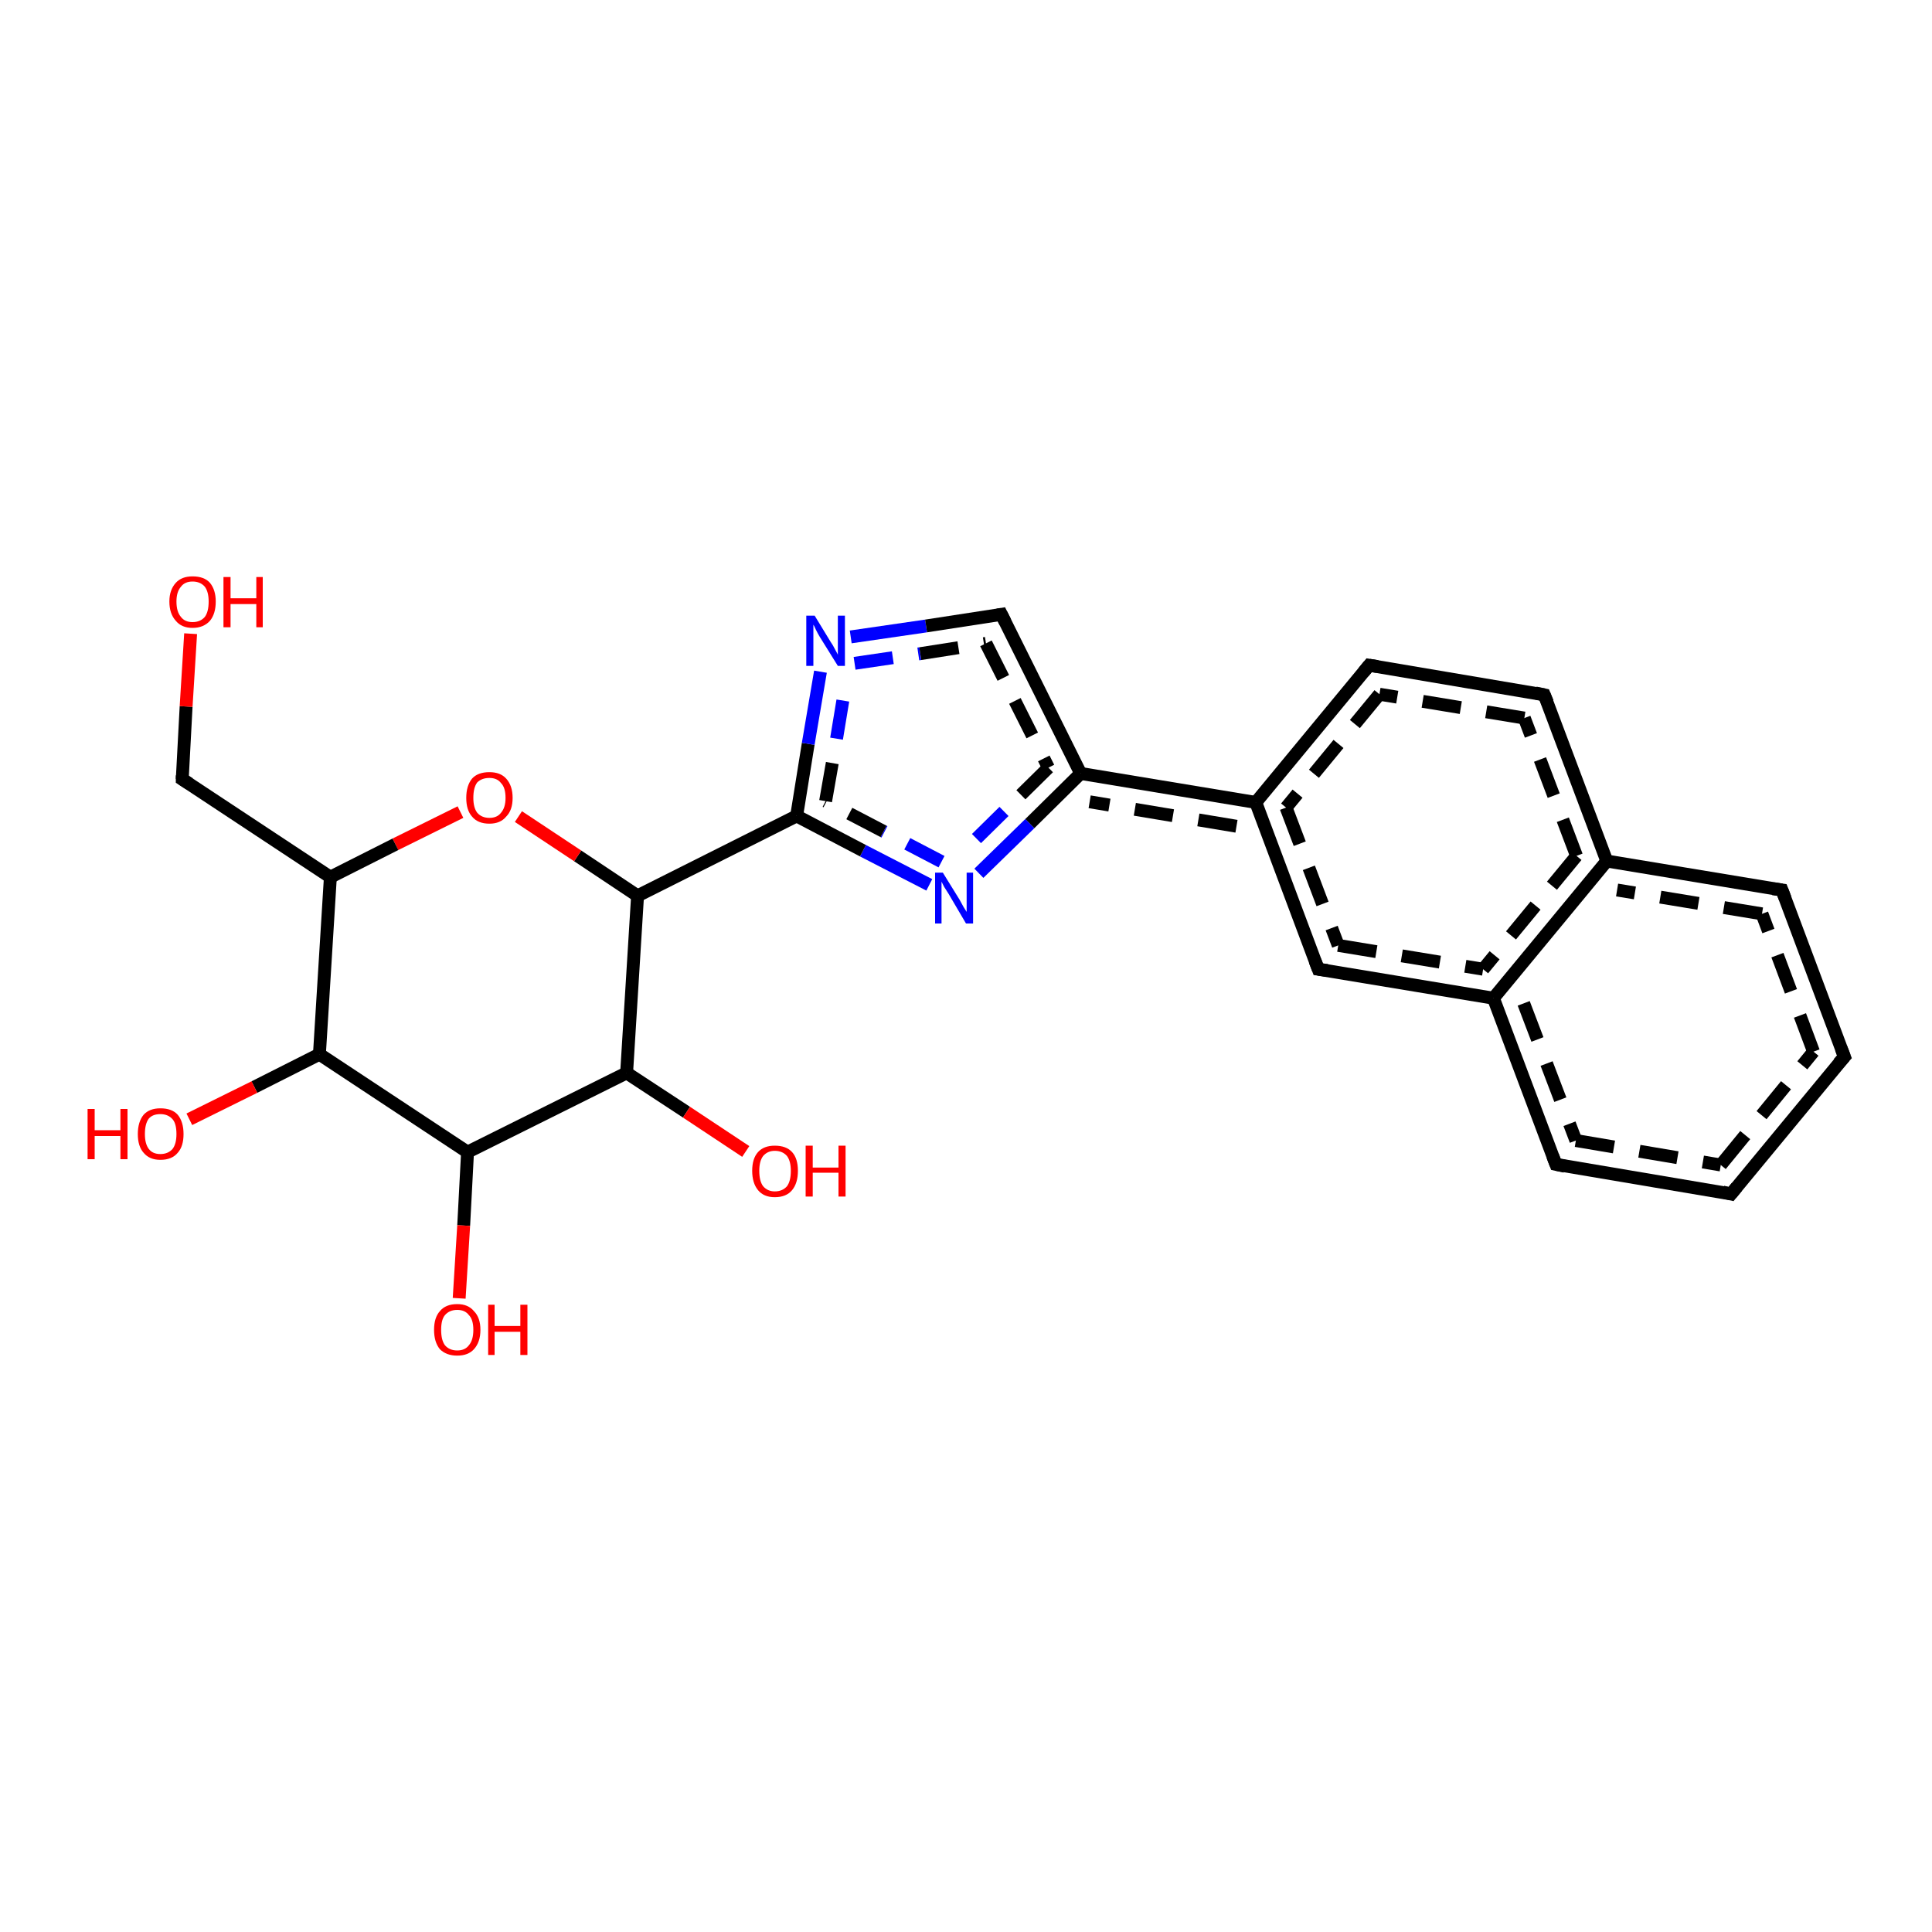<?xml version='1.0' encoding='iso-8859-1'?>
<svg version='1.1' baseProfile='full'
              xmlns='http://www.w3.org/2000/svg'
                      xmlns:rdkit='http://www.rdkit.org/xml'
                      xmlns:xlink='http://www.w3.org/1999/xlink'
                  xml:space='preserve'
width='300px' height='300px' viewBox='0 0 300 300'>
<!-- END OF HEADER -->
<rect style='opacity:1.0;fill:#FFFFFF;stroke:none' width='300.0' height='300.0' x='0.0' y='0.0'> </rect>
<path class='bond-0 atom-0 atom-1' d='M 195.0,124.6 L 204.7,150.5' style='fill:none;fill-rule:evenodd;stroke:#000000;stroke-width:2.0px;stroke-linecap:butt;stroke-linejoin:miter;stroke-opacity:1' />
<path class='bond-0 atom-0 atom-1' d='M 199.7,125.4 L 207.8,146.8' style='fill:none;fill-rule:evenodd;stroke:#000000;stroke-width:2.0px;stroke-linecap:butt;stroke-linejoin:miter;stroke-opacity:1;stroke-dasharray:6,4' />
<path class='bond-1 atom-1 atom-2' d='M 204.7,150.5 L 231.9,155.0' style='fill:none;fill-rule:evenodd;stroke:#000000;stroke-width:2.0px;stroke-linecap:butt;stroke-linejoin:miter;stroke-opacity:1' />
<path class='bond-1 atom-1 atom-2' d='M 207.8,146.8 L 230.3,150.5' style='fill:none;fill-rule:evenodd;stroke:#000000;stroke-width:2.0px;stroke-linecap:butt;stroke-linejoin:miter;stroke-opacity:1;stroke-dasharray:6,4' />
<path class='bond-2 atom-2 atom-3' d='M 231.9,155.0 L 241.6,180.8' style='fill:none;fill-rule:evenodd;stroke:#000000;stroke-width:2.0px;stroke-linecap:butt;stroke-linejoin:miter;stroke-opacity:1' />
<path class='bond-2 atom-2 atom-3' d='M 236.6,155.8 L 244.7,177.1' style='fill:none;fill-rule:evenodd;stroke:#000000;stroke-width:2.0px;stroke-linecap:butt;stroke-linejoin:miter;stroke-opacity:1;stroke-dasharray:6,4' />
<path class='bond-3 atom-3 atom-4' d='M 241.6,180.8 L 268.8,185.4' style='fill:none;fill-rule:evenodd;stroke:#000000;stroke-width:2.0px;stroke-linecap:butt;stroke-linejoin:miter;stroke-opacity:1' />
<path class='bond-3 atom-3 atom-4' d='M 244.7,177.1 L 267.2,180.9' style='fill:none;fill-rule:evenodd;stroke:#000000;stroke-width:2.0px;stroke-linecap:butt;stroke-linejoin:miter;stroke-opacity:1;stroke-dasharray:6,4' />
<path class='bond-4 atom-4 atom-5' d='M 268.8,185.4 L 286.4,164.1' style='fill:none;fill-rule:evenodd;stroke:#000000;stroke-width:2.0px;stroke-linecap:butt;stroke-linejoin:miter;stroke-opacity:1' />
<path class='bond-4 atom-4 atom-5' d='M 267.2,180.9 L 281.6,163.3' style='fill:none;fill-rule:evenodd;stroke:#000000;stroke-width:2.0px;stroke-linecap:butt;stroke-linejoin:miter;stroke-opacity:1;stroke-dasharray:6,4' />
<path class='bond-5 atom-5 atom-6' d='M 286.4,164.1 L 276.7,138.2' style='fill:none;fill-rule:evenodd;stroke:#000000;stroke-width:2.0px;stroke-linecap:butt;stroke-linejoin:miter;stroke-opacity:1' />
<path class='bond-5 atom-5 atom-6' d='M 281.6,163.3 L 273.6,141.9' style='fill:none;fill-rule:evenodd;stroke:#000000;stroke-width:2.0px;stroke-linecap:butt;stroke-linejoin:miter;stroke-opacity:1;stroke-dasharray:6,4' />
<path class='bond-6 atom-6 atom-7' d='M 276.7,138.2 L 249.5,133.7' style='fill:none;fill-rule:evenodd;stroke:#000000;stroke-width:2.0px;stroke-linecap:butt;stroke-linejoin:miter;stroke-opacity:1' />
<path class='bond-6 atom-6 atom-7' d='M 273.6,141.9 L 251.1,138.2' style='fill:none;fill-rule:evenodd;stroke:#000000;stroke-width:2.0px;stroke-linecap:butt;stroke-linejoin:miter;stroke-opacity:1;stroke-dasharray:6,4' />
<path class='bond-7 atom-7 atom-8' d='M 249.5,133.7 L 239.8,107.9' style='fill:none;fill-rule:evenodd;stroke:#000000;stroke-width:2.0px;stroke-linecap:butt;stroke-linejoin:miter;stroke-opacity:1' />
<path class='bond-7 atom-7 atom-8' d='M 244.8,132.9 L 236.7,111.5' style='fill:none;fill-rule:evenodd;stroke:#000000;stroke-width:2.0px;stroke-linecap:butt;stroke-linejoin:miter;stroke-opacity:1;stroke-dasharray:6,4' />
<path class='bond-8 atom-8 atom-9' d='M 239.8,107.9 L 212.6,103.3' style='fill:none;fill-rule:evenodd;stroke:#000000;stroke-width:2.0px;stroke-linecap:butt;stroke-linejoin:miter;stroke-opacity:1' />
<path class='bond-8 atom-8 atom-9' d='M 236.7,111.5 L 214.2,107.8' style='fill:none;fill-rule:evenodd;stroke:#000000;stroke-width:2.0px;stroke-linecap:butt;stroke-linejoin:miter;stroke-opacity:1;stroke-dasharray:6,4' />
<path class='bond-9 atom-0 atom-10' d='M 195.0,124.6 L 167.8,120.1' style='fill:none;fill-rule:evenodd;stroke:#000000;stroke-width:2.0px;stroke-linecap:butt;stroke-linejoin:miter;stroke-opacity:1' />
<path class='bond-9 atom-0 atom-10' d='M 192.0,128.3 L 169.2,124.5' style='fill:none;fill-rule:evenodd;stroke:#000000;stroke-width:2.0px;stroke-linecap:butt;stroke-linejoin:miter;stroke-opacity:1;stroke-dasharray:6,4' />
<path class='bond-10 atom-10 atom-11' d='M 167.8,120.1 L 159.9,127.9' style='fill:none;fill-rule:evenodd;stroke:#000000;stroke-width:2.0px;stroke-linecap:butt;stroke-linejoin:miter;stroke-opacity:1' />
<path class='bond-10 atom-10 atom-11' d='M 159.9,127.9 L 152.0,135.6' style='fill:none;fill-rule:evenodd;stroke:#0000FF;stroke-width:2.0px;stroke-linecap:butt;stroke-linejoin:miter;stroke-opacity:1' />
<path class='bond-10 atom-10 atom-11' d='M 162.8,119.2 L 155.9,126.0' style='fill:none;fill-rule:evenodd;stroke:#000000;stroke-width:2.0px;stroke-linecap:butt;stroke-linejoin:miter;stroke-opacity:1;stroke-dasharray:6,4' />
<path class='bond-10 atom-10 atom-11' d='M 155.9,126.0 L 149.1,132.7' style='fill:none;fill-rule:evenodd;stroke:#0000FF;stroke-width:2.0px;stroke-linecap:butt;stroke-linejoin:miter;stroke-opacity:1;stroke-dasharray:6,4' />
<path class='bond-11 atom-11 atom-12' d='M 144.3,137.4 L 134.0,132.1' style='fill:none;fill-rule:evenodd;stroke:#0000FF;stroke-width:2.0px;stroke-linecap:butt;stroke-linejoin:miter;stroke-opacity:1' />
<path class='bond-11 atom-11 atom-12' d='M 134.0,132.1 L 123.7,126.7' style='fill:none;fill-rule:evenodd;stroke:#000000;stroke-width:2.0px;stroke-linecap:butt;stroke-linejoin:miter;stroke-opacity:1' />
<path class='bond-11 atom-11 atom-12' d='M 146.2,133.8 L 137.2,129.1' style='fill:none;fill-rule:evenodd;stroke:#0000FF;stroke-width:2.0px;stroke-linecap:butt;stroke-linejoin:miter;stroke-opacity:1;stroke-dasharray:6,4' />
<path class='bond-11 atom-11 atom-12' d='M 137.2,129.1 L 128.2,124.4' style='fill:none;fill-rule:evenodd;stroke:#000000;stroke-width:2.0px;stroke-linecap:butt;stroke-linejoin:miter;stroke-opacity:1;stroke-dasharray:6,4' />
<path class='bond-12 atom-12 atom-13' d='M 123.7,126.7 L 99.0,139.1' style='fill:none;fill-rule:evenodd;stroke:#000000;stroke-width:2.0px;stroke-linecap:butt;stroke-linejoin:miter;stroke-opacity:1' />
<path class='bond-13 atom-13 atom-14' d='M 99.0,139.1 L 89.7,132.9' style='fill:none;fill-rule:evenodd;stroke:#000000;stroke-width:2.0px;stroke-linecap:butt;stroke-linejoin:miter;stroke-opacity:1' />
<path class='bond-13 atom-13 atom-14' d='M 89.7,132.9 L 80.5,126.8' style='fill:none;fill-rule:evenodd;stroke:#FF0000;stroke-width:2.0px;stroke-linecap:butt;stroke-linejoin:miter;stroke-opacity:1' />
<path class='bond-14 atom-14 atom-15' d='M 71.5,126.1 L 61.4,131.1' style='fill:none;fill-rule:evenodd;stroke:#FF0000;stroke-width:2.0px;stroke-linecap:butt;stroke-linejoin:miter;stroke-opacity:1' />
<path class='bond-14 atom-14 atom-15' d='M 61.4,131.1 L 51.3,136.2' style='fill:none;fill-rule:evenodd;stroke:#000000;stroke-width:2.0px;stroke-linecap:butt;stroke-linejoin:miter;stroke-opacity:1' />
<path class='bond-15 atom-15 atom-16' d='M 51.3,136.2 L 28.3,121.0' style='fill:none;fill-rule:evenodd;stroke:#000000;stroke-width:2.0px;stroke-linecap:butt;stroke-linejoin:miter;stroke-opacity:1' />
<path class='bond-16 atom-16 atom-17' d='M 28.3,121.0 L 28.9,109.7' style='fill:none;fill-rule:evenodd;stroke:#000000;stroke-width:2.0px;stroke-linecap:butt;stroke-linejoin:miter;stroke-opacity:1' />
<path class='bond-16 atom-16 atom-17' d='M 28.9,109.7 L 29.6,98.4' style='fill:none;fill-rule:evenodd;stroke:#FF0000;stroke-width:2.0px;stroke-linecap:butt;stroke-linejoin:miter;stroke-opacity:1' />
<path class='bond-17 atom-15 atom-18' d='M 51.3,136.2 L 49.6,163.7' style='fill:none;fill-rule:evenodd;stroke:#000000;stroke-width:2.0px;stroke-linecap:butt;stroke-linejoin:miter;stroke-opacity:1' />
<path class='bond-18 atom-18 atom-19' d='M 49.6,163.7 L 39.5,168.8' style='fill:none;fill-rule:evenodd;stroke:#000000;stroke-width:2.0px;stroke-linecap:butt;stroke-linejoin:miter;stroke-opacity:1' />
<path class='bond-18 atom-18 atom-19' d='M 39.5,168.8 L 29.4,173.8' style='fill:none;fill-rule:evenodd;stroke:#FF0000;stroke-width:2.0px;stroke-linecap:butt;stroke-linejoin:miter;stroke-opacity:1' />
<path class='bond-19 atom-18 atom-20' d='M 49.6,163.7 L 72.6,178.9' style='fill:none;fill-rule:evenodd;stroke:#000000;stroke-width:2.0px;stroke-linecap:butt;stroke-linejoin:miter;stroke-opacity:1' />
<path class='bond-20 atom-20 atom-21' d='M 72.6,178.9 L 97.3,166.6' style='fill:none;fill-rule:evenodd;stroke:#000000;stroke-width:2.0px;stroke-linecap:butt;stroke-linejoin:miter;stroke-opacity:1' />
<path class='bond-21 atom-21 atom-22' d='M 97.3,166.6 L 106.6,172.7' style='fill:none;fill-rule:evenodd;stroke:#000000;stroke-width:2.0px;stroke-linecap:butt;stroke-linejoin:miter;stroke-opacity:1' />
<path class='bond-21 atom-21 atom-22' d='M 106.6,172.7 L 115.8,178.8' style='fill:none;fill-rule:evenodd;stroke:#FF0000;stroke-width:2.0px;stroke-linecap:butt;stroke-linejoin:miter;stroke-opacity:1' />
<path class='bond-22 atom-20 atom-23' d='M 72.6,178.9 L 72.0,190.3' style='fill:none;fill-rule:evenodd;stroke:#000000;stroke-width:2.0px;stroke-linecap:butt;stroke-linejoin:miter;stroke-opacity:1' />
<path class='bond-22 atom-20 atom-23' d='M 72.0,190.3 L 71.3,201.6' style='fill:none;fill-rule:evenodd;stroke:#FF0000;stroke-width:2.0px;stroke-linecap:butt;stroke-linejoin:miter;stroke-opacity:1' />
<path class='bond-23 atom-12 atom-24' d='M 123.7,126.7 L 125.5,115.5' style='fill:none;fill-rule:evenodd;stroke:#000000;stroke-width:2.0px;stroke-linecap:butt;stroke-linejoin:miter;stroke-opacity:1' />
<path class='bond-23 atom-12 atom-24' d='M 125.5,115.5 L 127.4,104.3' style='fill:none;fill-rule:evenodd;stroke:#0000FF;stroke-width:2.0px;stroke-linecap:butt;stroke-linejoin:miter;stroke-opacity:1' />
<path class='bond-23 atom-12 atom-24' d='M 128.2,124.4 L 129.9,114.7' style='fill:none;fill-rule:evenodd;stroke:#000000;stroke-width:2.0px;stroke-linecap:butt;stroke-linejoin:miter;stroke-opacity:1;stroke-dasharray:6,4' />
<path class='bond-23 atom-12 atom-24' d='M 129.9,114.7 L 131.5,105.0' style='fill:none;fill-rule:evenodd;stroke:#0000FF;stroke-width:2.0px;stroke-linecap:butt;stroke-linejoin:miter;stroke-opacity:1;stroke-dasharray:6,4' />
<path class='bond-24 atom-24 atom-25' d='M 132.1,98.9 L 143.8,97.2' style='fill:none;fill-rule:evenodd;stroke:#0000FF;stroke-width:2.0px;stroke-linecap:butt;stroke-linejoin:miter;stroke-opacity:1' />
<path class='bond-24 atom-24 atom-25' d='M 143.8,97.2 L 155.5,95.4' style='fill:none;fill-rule:evenodd;stroke:#000000;stroke-width:2.0px;stroke-linecap:butt;stroke-linejoin:miter;stroke-opacity:1' />
<path class='bond-24 atom-24 atom-25' d='M 132.7,103.0 L 142.9,101.5' style='fill:none;fill-rule:evenodd;stroke:#0000FF;stroke-width:2.0px;stroke-linecap:butt;stroke-linejoin:miter;stroke-opacity:1;stroke-dasharray:6,4' />
<path class='bond-24 atom-24 atom-25' d='M 142.9,101.5 L 153.1,99.9' style='fill:none;fill-rule:evenodd;stroke:#000000;stroke-width:2.0px;stroke-linecap:butt;stroke-linejoin:miter;stroke-opacity:1;stroke-dasharray:6,4' />
<path class='bond-25 atom-7 atom-2' d='M 249.5,133.7 L 231.9,155.0' style='fill:none;fill-rule:evenodd;stroke:#000000;stroke-width:2.0px;stroke-linecap:butt;stroke-linejoin:miter;stroke-opacity:1' />
<path class='bond-25 atom-7 atom-2' d='M 244.8,132.9 L 230.3,150.5' style='fill:none;fill-rule:evenodd;stroke:#000000;stroke-width:2.0px;stroke-linecap:butt;stroke-linejoin:miter;stroke-opacity:1;stroke-dasharray:6,4' />
<path class='bond-26 atom-9 atom-0' d='M 212.6,103.3 L 195.0,124.6' style='fill:none;fill-rule:evenodd;stroke:#000000;stroke-width:2.0px;stroke-linecap:butt;stroke-linejoin:miter;stroke-opacity:1' />
<path class='bond-26 atom-9 atom-0' d='M 214.2,107.8 L 199.7,125.4' style='fill:none;fill-rule:evenodd;stroke:#000000;stroke-width:2.0px;stroke-linecap:butt;stroke-linejoin:miter;stroke-opacity:1;stroke-dasharray:6,4' />
<path class='bond-27 atom-21 atom-13' d='M 97.3,166.6 L 99.0,139.1' style='fill:none;fill-rule:evenodd;stroke:#000000;stroke-width:2.0px;stroke-linecap:butt;stroke-linejoin:miter;stroke-opacity:1' />
<path class='bond-28 atom-25 atom-10' d='M 155.5,95.4 L 167.8,120.1' style='fill:none;fill-rule:evenodd;stroke:#000000;stroke-width:2.0px;stroke-linecap:butt;stroke-linejoin:miter;stroke-opacity:1' />
<path class='bond-28 atom-25 atom-10' d='M 153.1,99.9 L 162.8,119.2' style='fill:none;fill-rule:evenodd;stroke:#000000;stroke-width:2.0px;stroke-linecap:butt;stroke-linejoin:miter;stroke-opacity:1;stroke-dasharray:6,4' />
<path d='M 204.2,149.2 L 204.7,150.5 L 206.1,150.7' style='fill:none;stroke:#000000;stroke-width:2.0px;stroke-linecap:butt;stroke-linejoin:miter;stroke-opacity:1;' />
<path d='M 241.1,179.5 L 241.6,180.8 L 243.0,181.1' style='fill:none;stroke:#000000;stroke-width:2.0px;stroke-linecap:butt;stroke-linejoin:miter;stroke-opacity:1;' />
<path d='M 267.5,185.1 L 268.8,185.4 L 269.7,184.3' style='fill:none;stroke:#000000;stroke-width:2.0px;stroke-linecap:butt;stroke-linejoin:miter;stroke-opacity:1;' />
<path d='M 285.5,165.1 L 286.4,164.1 L 285.9,162.8' style='fill:none;stroke:#000000;stroke-width:2.0px;stroke-linecap:butt;stroke-linejoin:miter;stroke-opacity:1;' />
<path d='M 277.2,139.5 L 276.7,138.2 L 275.3,138.0' style='fill:none;stroke:#000000;stroke-width:2.0px;stroke-linecap:butt;stroke-linejoin:miter;stroke-opacity:1;' />
<path d='M 240.3,109.1 L 239.8,107.9 L 238.4,107.6' style='fill:none;stroke:#000000;stroke-width:2.0px;stroke-linecap:butt;stroke-linejoin:miter;stroke-opacity:1;' />
<path d='M 213.9,103.5 L 212.6,103.3 L 211.7,104.4' style='fill:none;stroke:#000000;stroke-width:2.0px;stroke-linecap:butt;stroke-linejoin:miter;stroke-opacity:1;' />
<path d='M 29.4,121.7 L 28.3,121.0 L 28.3,120.4' style='fill:none;stroke:#000000;stroke-width:2.0px;stroke-linecap:butt;stroke-linejoin:miter;stroke-opacity:1;' />
<path d='M 154.9,95.5 L 155.5,95.4 L 156.1,96.6' style='fill:none;stroke:#000000;stroke-width:2.0px;stroke-linecap:butt;stroke-linejoin:miter;stroke-opacity:1;' />
<path class='atom-11' d='M 146.4 135.5
L 149.0 139.7
Q 149.2 140.1, 149.6 140.8
Q 150.1 141.6, 150.1 141.6
L 150.1 135.5
L 151.1 135.5
L 151.1 143.4
L 150.0 143.4
L 147.3 138.8
Q 147.0 138.3, 146.6 137.7
Q 146.3 137.1, 146.2 136.9
L 146.2 143.4
L 145.2 143.4
L 145.2 135.5
L 146.4 135.5
' fill='#0000FF'/>
<path class='atom-14' d='M 72.4 123.9
Q 72.4 122.0, 73.3 120.9
Q 74.2 119.9, 76.0 119.9
Q 77.7 119.9, 78.6 120.9
Q 79.6 122.0, 79.6 123.9
Q 79.6 125.8, 78.6 126.8
Q 77.7 127.9, 76.0 127.9
Q 74.2 127.9, 73.3 126.8
Q 72.4 125.8, 72.4 123.9
M 76.0 127.0
Q 77.2 127.0, 77.8 126.2
Q 78.5 125.4, 78.5 123.9
Q 78.5 122.3, 77.8 121.6
Q 77.2 120.8, 76.0 120.8
Q 74.8 120.8, 74.1 121.5
Q 73.5 122.3, 73.5 123.9
Q 73.5 125.4, 74.1 126.2
Q 74.8 127.0, 76.0 127.0
' fill='#FF0000'/>
<path class='atom-17' d='M 26.3 93.4
Q 26.3 91.6, 27.3 90.5
Q 28.2 89.5, 29.9 89.5
Q 31.7 89.5, 32.6 90.5
Q 33.5 91.6, 33.5 93.4
Q 33.5 95.3, 32.6 96.4
Q 31.6 97.5, 29.9 97.5
Q 28.2 97.5, 27.3 96.4
Q 26.3 95.3, 26.3 93.4
M 29.9 96.6
Q 31.1 96.6, 31.8 95.8
Q 32.4 95.0, 32.4 93.4
Q 32.4 91.9, 31.8 91.1
Q 31.1 90.3, 29.9 90.3
Q 28.7 90.3, 28.1 91.1
Q 27.4 91.9, 27.4 93.4
Q 27.4 95.0, 28.1 95.8
Q 28.7 96.6, 29.9 96.6
' fill='#FF0000'/>
<path class='atom-17' d='M 34.7 89.6
L 35.8 89.6
L 35.8 92.9
L 39.8 92.9
L 39.8 89.6
L 40.8 89.6
L 40.8 97.4
L 39.8 97.4
L 39.8 93.8
L 35.8 93.8
L 35.8 97.4
L 34.7 97.4
L 34.7 89.6
' fill='#FF0000'/>
<path class='atom-19' d='M 13.6 172.2
L 14.7 172.2
L 14.7 175.5
L 18.7 175.5
L 18.7 172.2
L 19.8 172.2
L 19.8 180.0
L 18.7 180.0
L 18.7 176.4
L 14.7 176.4
L 14.7 180.0
L 13.6 180.0
L 13.6 172.2
' fill='#FF0000'/>
<path class='atom-19' d='M 21.4 176.1
Q 21.4 174.2, 22.3 173.1
Q 23.2 172.1, 24.9 172.1
Q 26.7 172.1, 27.6 173.1
Q 28.5 174.2, 28.5 176.1
Q 28.5 178.0, 27.6 179.0
Q 26.7 180.1, 24.9 180.1
Q 23.2 180.1, 22.3 179.0
Q 21.4 178.0, 21.4 176.1
M 24.9 179.2
Q 26.1 179.2, 26.8 178.4
Q 27.4 177.6, 27.4 176.1
Q 27.4 174.5, 26.8 173.8
Q 26.1 173.0, 24.9 173.0
Q 23.7 173.0, 23.1 173.7
Q 22.5 174.5, 22.5 176.1
Q 22.5 177.6, 23.1 178.4
Q 23.7 179.2, 24.9 179.2
' fill='#FF0000'/>
<path class='atom-22' d='M 116.8 181.8
Q 116.8 179.9, 117.7 178.9
Q 118.6 177.9, 120.3 177.9
Q 122.1 177.9, 123.0 178.9
Q 123.9 179.9, 123.9 181.8
Q 123.9 183.7, 123.0 184.8
Q 122.1 185.9, 120.3 185.9
Q 118.6 185.9, 117.7 184.8
Q 116.8 183.7, 116.8 181.8
M 120.3 185.0
Q 121.5 185.0, 122.2 184.2
Q 122.8 183.4, 122.8 181.8
Q 122.8 180.3, 122.2 179.5
Q 121.5 178.7, 120.3 178.7
Q 119.2 178.7, 118.5 179.5
Q 117.9 180.3, 117.9 181.8
Q 117.9 183.4, 118.5 184.2
Q 119.2 185.0, 120.3 185.0
' fill='#FF0000'/>
<path class='atom-22' d='M 125.1 177.9
L 126.2 177.9
L 126.2 181.3
L 130.2 181.3
L 130.2 177.9
L 131.3 177.9
L 131.3 185.8
L 130.2 185.8
L 130.2 182.1
L 126.2 182.1
L 126.2 185.8
L 125.1 185.8
L 125.1 177.9
' fill='#FF0000'/>
<path class='atom-23' d='M 67.4 206.5
Q 67.4 204.6, 68.3 203.6
Q 69.2 202.5, 71.0 202.5
Q 72.7 202.5, 73.6 203.6
Q 74.6 204.6, 74.6 206.5
Q 74.6 208.4, 73.6 209.5
Q 72.7 210.5, 71.0 210.5
Q 69.3 210.5, 68.3 209.5
Q 67.4 208.4, 67.4 206.5
M 71.0 209.7
Q 72.2 209.7, 72.8 208.9
Q 73.5 208.1, 73.5 206.5
Q 73.5 204.9, 72.8 204.2
Q 72.2 203.4, 71.0 203.4
Q 69.8 203.4, 69.1 204.2
Q 68.5 204.9, 68.5 206.5
Q 68.5 208.1, 69.1 208.9
Q 69.8 209.7, 71.0 209.7
' fill='#FF0000'/>
<path class='atom-23' d='M 75.8 202.6
L 76.8 202.6
L 76.8 205.9
L 80.8 205.9
L 80.8 202.6
L 81.9 202.6
L 81.9 210.4
L 80.8 210.4
L 80.8 206.8
L 76.8 206.8
L 76.8 210.4
L 75.8 210.4
L 75.8 202.6
' fill='#FF0000'/>
<path class='atom-24' d='M 126.5 95.6
L 129.0 99.7
Q 129.3 100.1, 129.7 100.9
Q 130.1 101.6, 130.1 101.7
L 130.1 95.6
L 131.2 95.6
L 131.2 103.4
L 130.1 103.4
L 127.3 98.9
Q 127.0 98.4, 126.7 97.8
Q 126.4 97.1, 126.3 97.0
L 126.3 103.4
L 125.2 103.4
L 125.2 95.6
L 126.5 95.6
' fill='#0000FF'/>
</svg>
